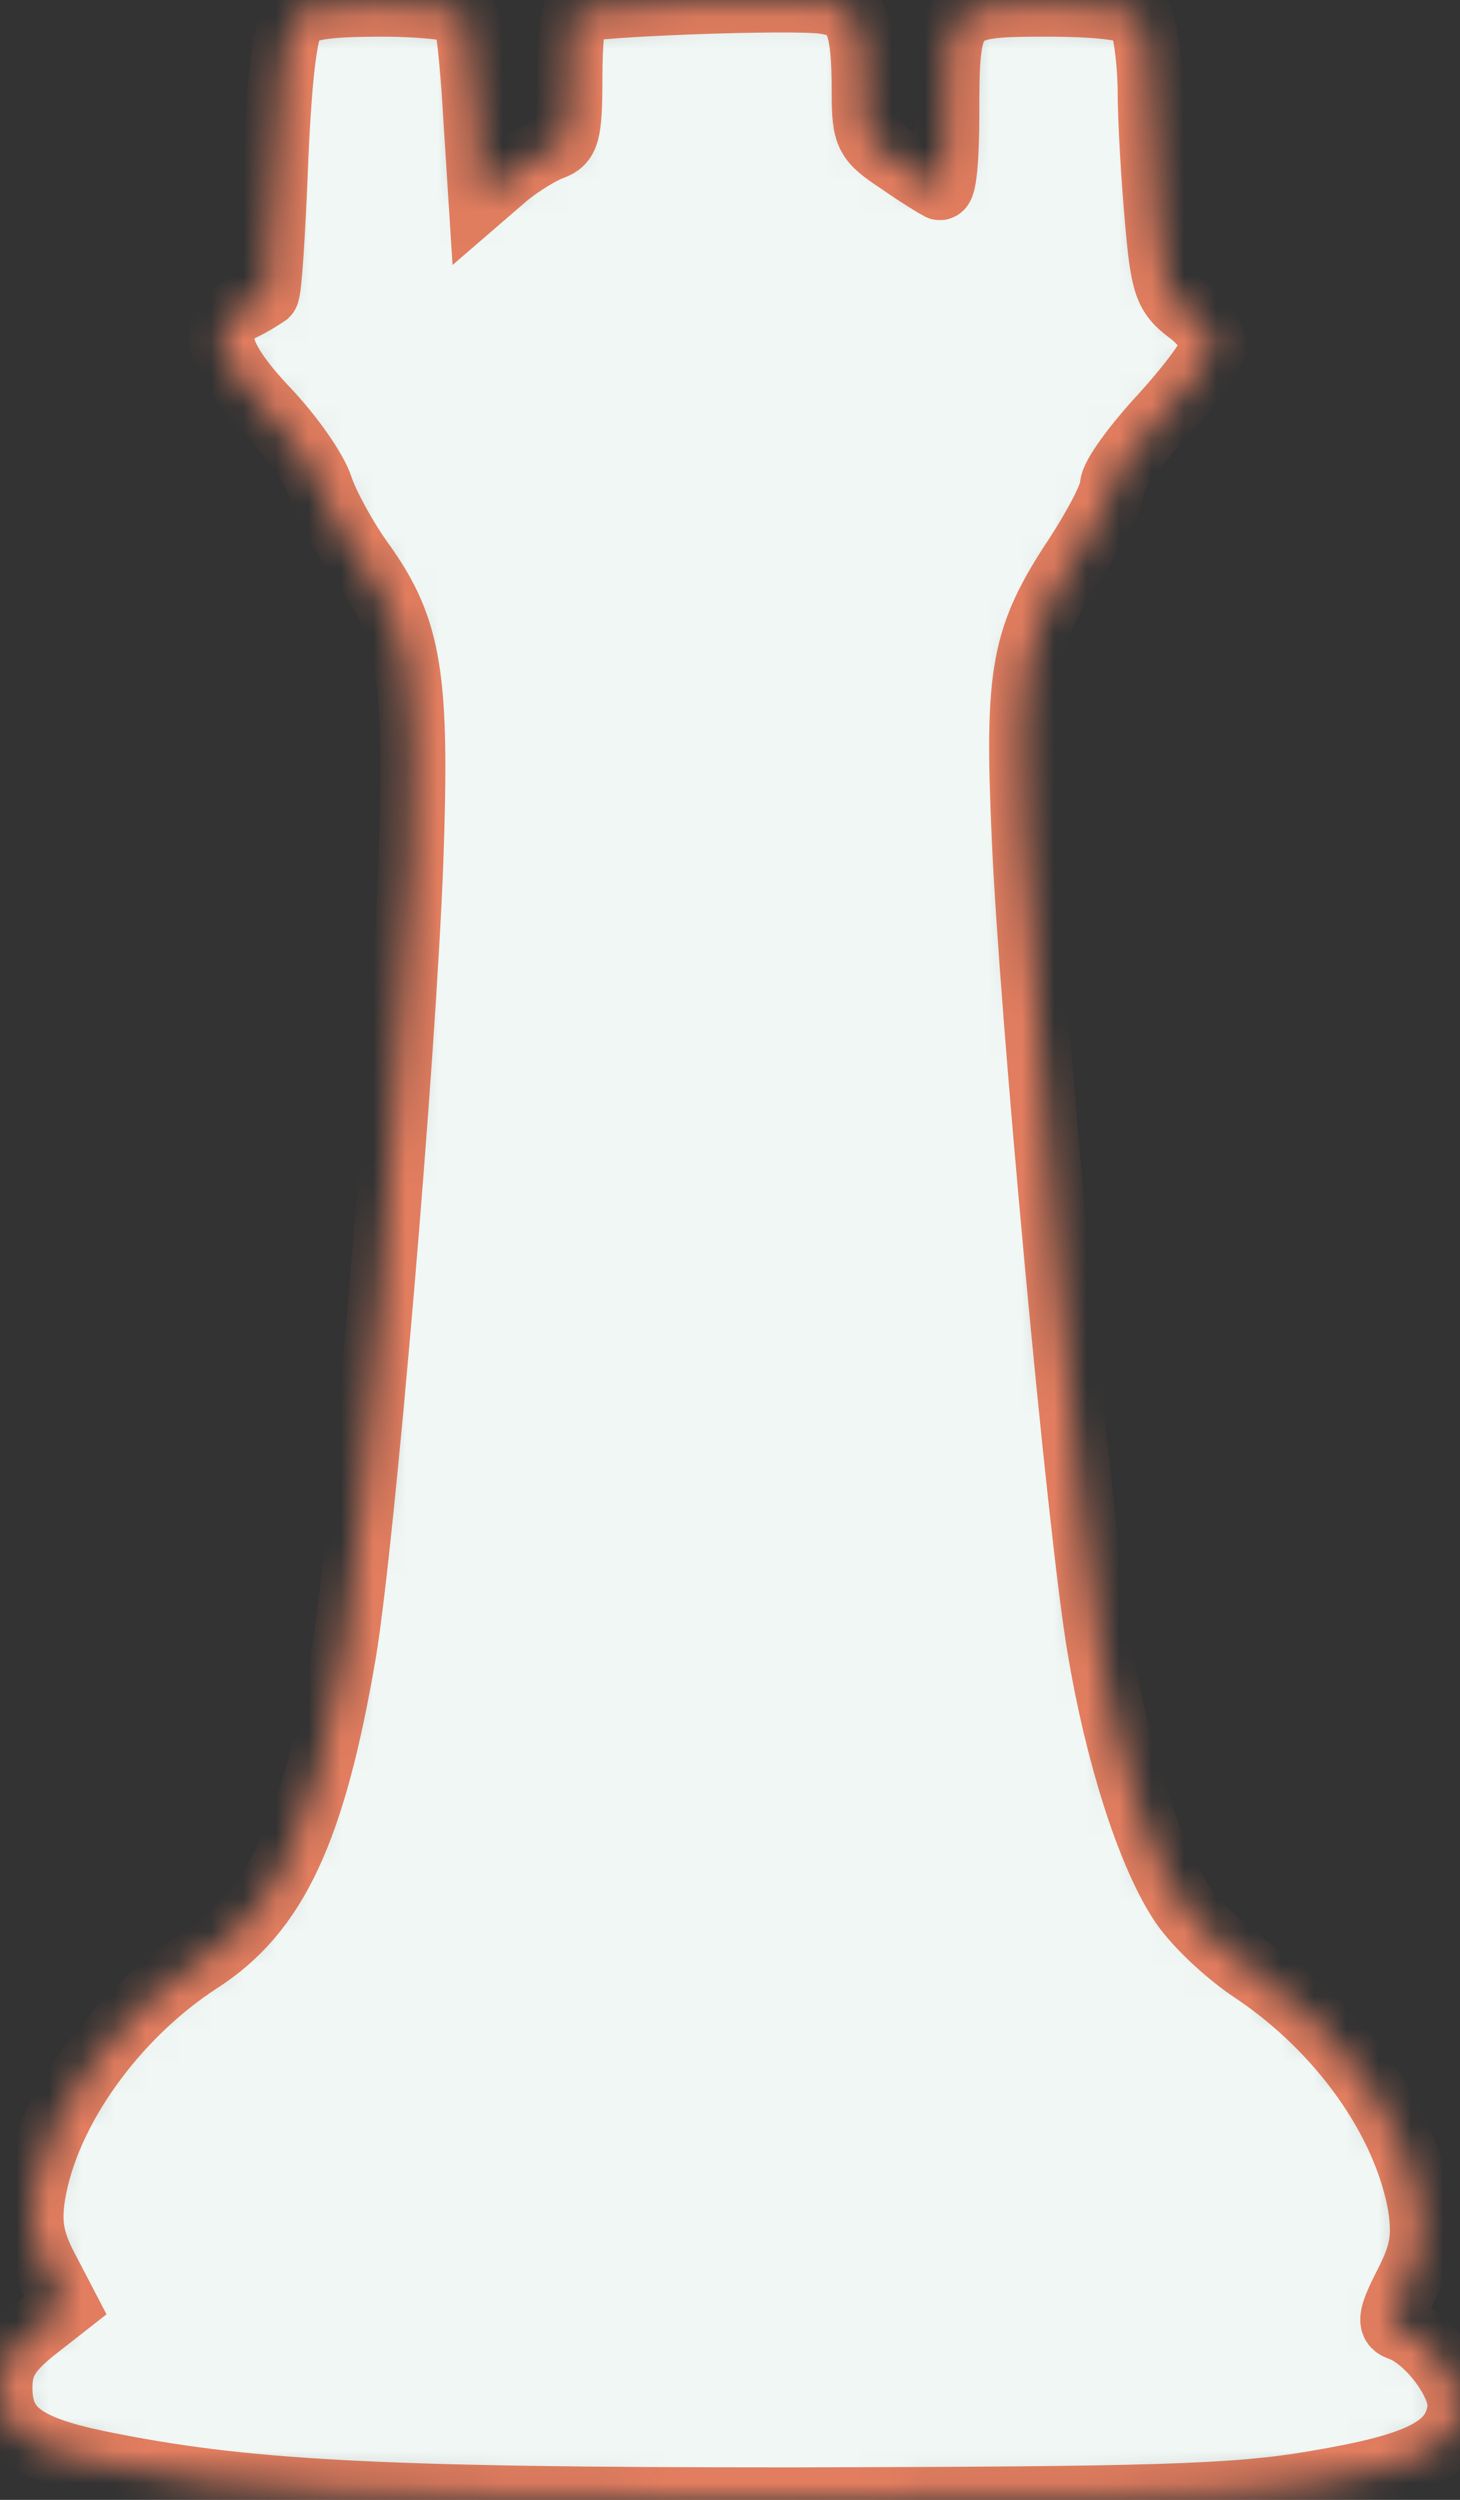 <svg
        width='45'
        height='77'
        viewBox='0 0 45 77'
        fill='none'
        xmlns='http://www.w3.org/2000/svg'
>
    <rect x="0" y="0" width="45" height="77" fill="#333333" stroke="none"/>
    <mask id='path-1-inside-1' fill='white'>
        <path
                d='M25.388 0.045C26.408 0.187 26.634 0.644 26.634 2.84C26.634 4.18 26.72 4.323 27.711 4.979C28.278 5.378 28.845 5.721 28.958 5.778C29.1 5.835 29.185 4.836 29.185 3.553C29.185 0.216 29.241 0.13 32.245 0.13C33.803 0.13 34.852 0.244 35.078 0.472C35.276 0.672 35.418 1.642 35.447 2.669C35.447 3.724 35.56 5.55 35.673 6.805C35.843 8.773 35.956 9.086 36.637 9.6C37.062 9.914 37.402 10.37 37.402 10.627C37.402 10.912 36.693 11.853 35.843 12.794C34.993 13.707 34.285 14.677 34.285 14.962C34.285 15.247 33.775 16.217 33.18 17.13C31.536 19.611 31.338 20.667 31.565 25.744C31.791 31.106 33.293 47.279 33.888 50.73C34.426 53.982 35.39 57.005 36.353 58.517C36.75 59.173 37.798 60.171 38.677 60.742C41.34 62.539 43.324 65.334 43.777 67.958C43.919 68.928 43.834 69.413 43.352 70.354C42.87 71.295 42.813 71.581 43.097 71.695C44.004 71.98 45.08 73.435 44.995 74.176C44.854 75.403 43.777 75.945 40.518 76.487C38.025 76.914 35.475 76.972 24.509 77C11.419 77 7.452 76.772 3.003 75.859C0.708 75.374 -1.89512e-07 74.832 -3.01722e-07 73.549C-3.64062e-07 72.836 0.227 72.436 0.992 71.809L2.012 71.01L1.417 69.869C0.963 69.013 0.878 68.443 1.02 67.587C1.445 65.02 3.513 62.111 6.149 60.4C8.5 58.888 9.662 56.378 10.597 50.901C11.192 47.307 12.439 32.59 12.665 26.514C12.864 20.866 12.637 19.383 11.164 17.33C10.626 16.588 10.059 15.533 9.889 15.019C9.719 14.477 8.954 13.393 8.189 12.595C6.659 10.969 6.432 10.056 7.424 9.514C7.792 9.343 8.132 9.115 8.217 9.058C8.302 8.972 8.415 7.147 8.5 4.979C8.614 2.326 8.784 0.9 9.039 0.586C9.322 0.244 9.945 0.13 11.787 0.13C13.091 0.13 14.224 0.273 14.309 0.415C14.422 0.586 14.564 1.927 14.649 3.41L14.819 6.091L15.612 5.407C16.066 5.036 16.689 4.665 17.001 4.551C17.482 4.38 17.567 4.123 17.567 2.412C17.567 1.328 17.652 0.387 17.766 0.33C18.106 0.13 24.396 -0.098 25.388 0.045Z'/>
    </mask>
    <path
            d='M25.388 0.045C26.408 0.187 26.634 0.644 26.634 2.84C26.634 4.18 26.72 4.323 27.711 4.979C28.278 5.378 28.845 5.721 28.958 5.778C29.1 5.835 29.185 4.836 29.185 3.553C29.185 0.216 29.241 0.13 32.245 0.13C33.803 0.13 34.852 0.244 35.078 0.472C35.276 0.672 35.418 1.642 35.447 2.669C35.447 3.724 35.56 5.55 35.673 6.805C35.843 8.773 35.956 9.086 36.637 9.6C37.062 9.914 37.402 10.37 37.402 10.627C37.402 10.912 36.693 11.853 35.843 12.794C34.993 13.707 34.285 14.677 34.285 14.962C34.285 15.247 33.775 16.217 33.18 17.13C31.536 19.611 31.338 20.667 31.565 25.744C31.791 31.106 33.293 47.279 33.888 50.73C34.426 53.982 35.39 57.005 36.353 58.517C36.75 59.173 37.798 60.171 38.677 60.742C41.34 62.539 43.324 65.334 43.777 67.958C43.919 68.928 43.834 69.413 43.352 70.354C42.87 71.295 42.813 71.581 43.097 71.695C44.004 71.98 45.08 73.435 44.995 74.176C44.854 75.403 43.777 75.945 40.518 76.487C38.025 76.914 35.475 76.972 24.509 77C11.419 77 7.452 76.772 3.003 75.859C0.708 75.374 -1.89512e-07 74.832 -3.01722e-07 73.549C-3.64062e-07 72.836 0.227 72.436 0.992 71.809L2.012 71.01L1.417 69.869C0.963 69.013 0.878 68.443 1.02 67.587C1.445 65.02 3.513 62.111 6.149 60.4C8.5 58.888 9.662 56.378 10.597 50.901C11.192 47.307 12.439 32.59 12.665 26.514C12.864 20.866 12.637 19.383 11.164 17.33C10.626 16.588 10.059 15.533 9.889 15.019C9.719 14.477 8.954 13.393 8.189 12.595C6.659 10.969 6.432 10.056 7.424 9.514C7.792 9.343 8.132 9.115 8.217 9.058C8.302 8.972 8.415 7.147 8.5 4.979C8.614 2.326 8.784 0.9 9.039 0.586C9.322 0.244 9.945 0.13 11.787 0.13C13.091 0.13 14.224 0.273 14.309 0.415C14.422 0.586 14.564 1.927 14.649 3.41L14.819 6.091L15.612 5.407C16.066 5.036 16.689 4.665 17.001 4.551C17.482 4.38 17.567 4.123 17.567 2.412C17.567 1.328 17.652 0.387 17.766 0.33C18.106 0.13 24.396 -0.098 25.388 0.045Z'
            fill="#F0F7F4"
    stroke='#E27D5F'
    stroke-width='2'
    mask='url(#path-1-inside-1)'
    />
</svg>